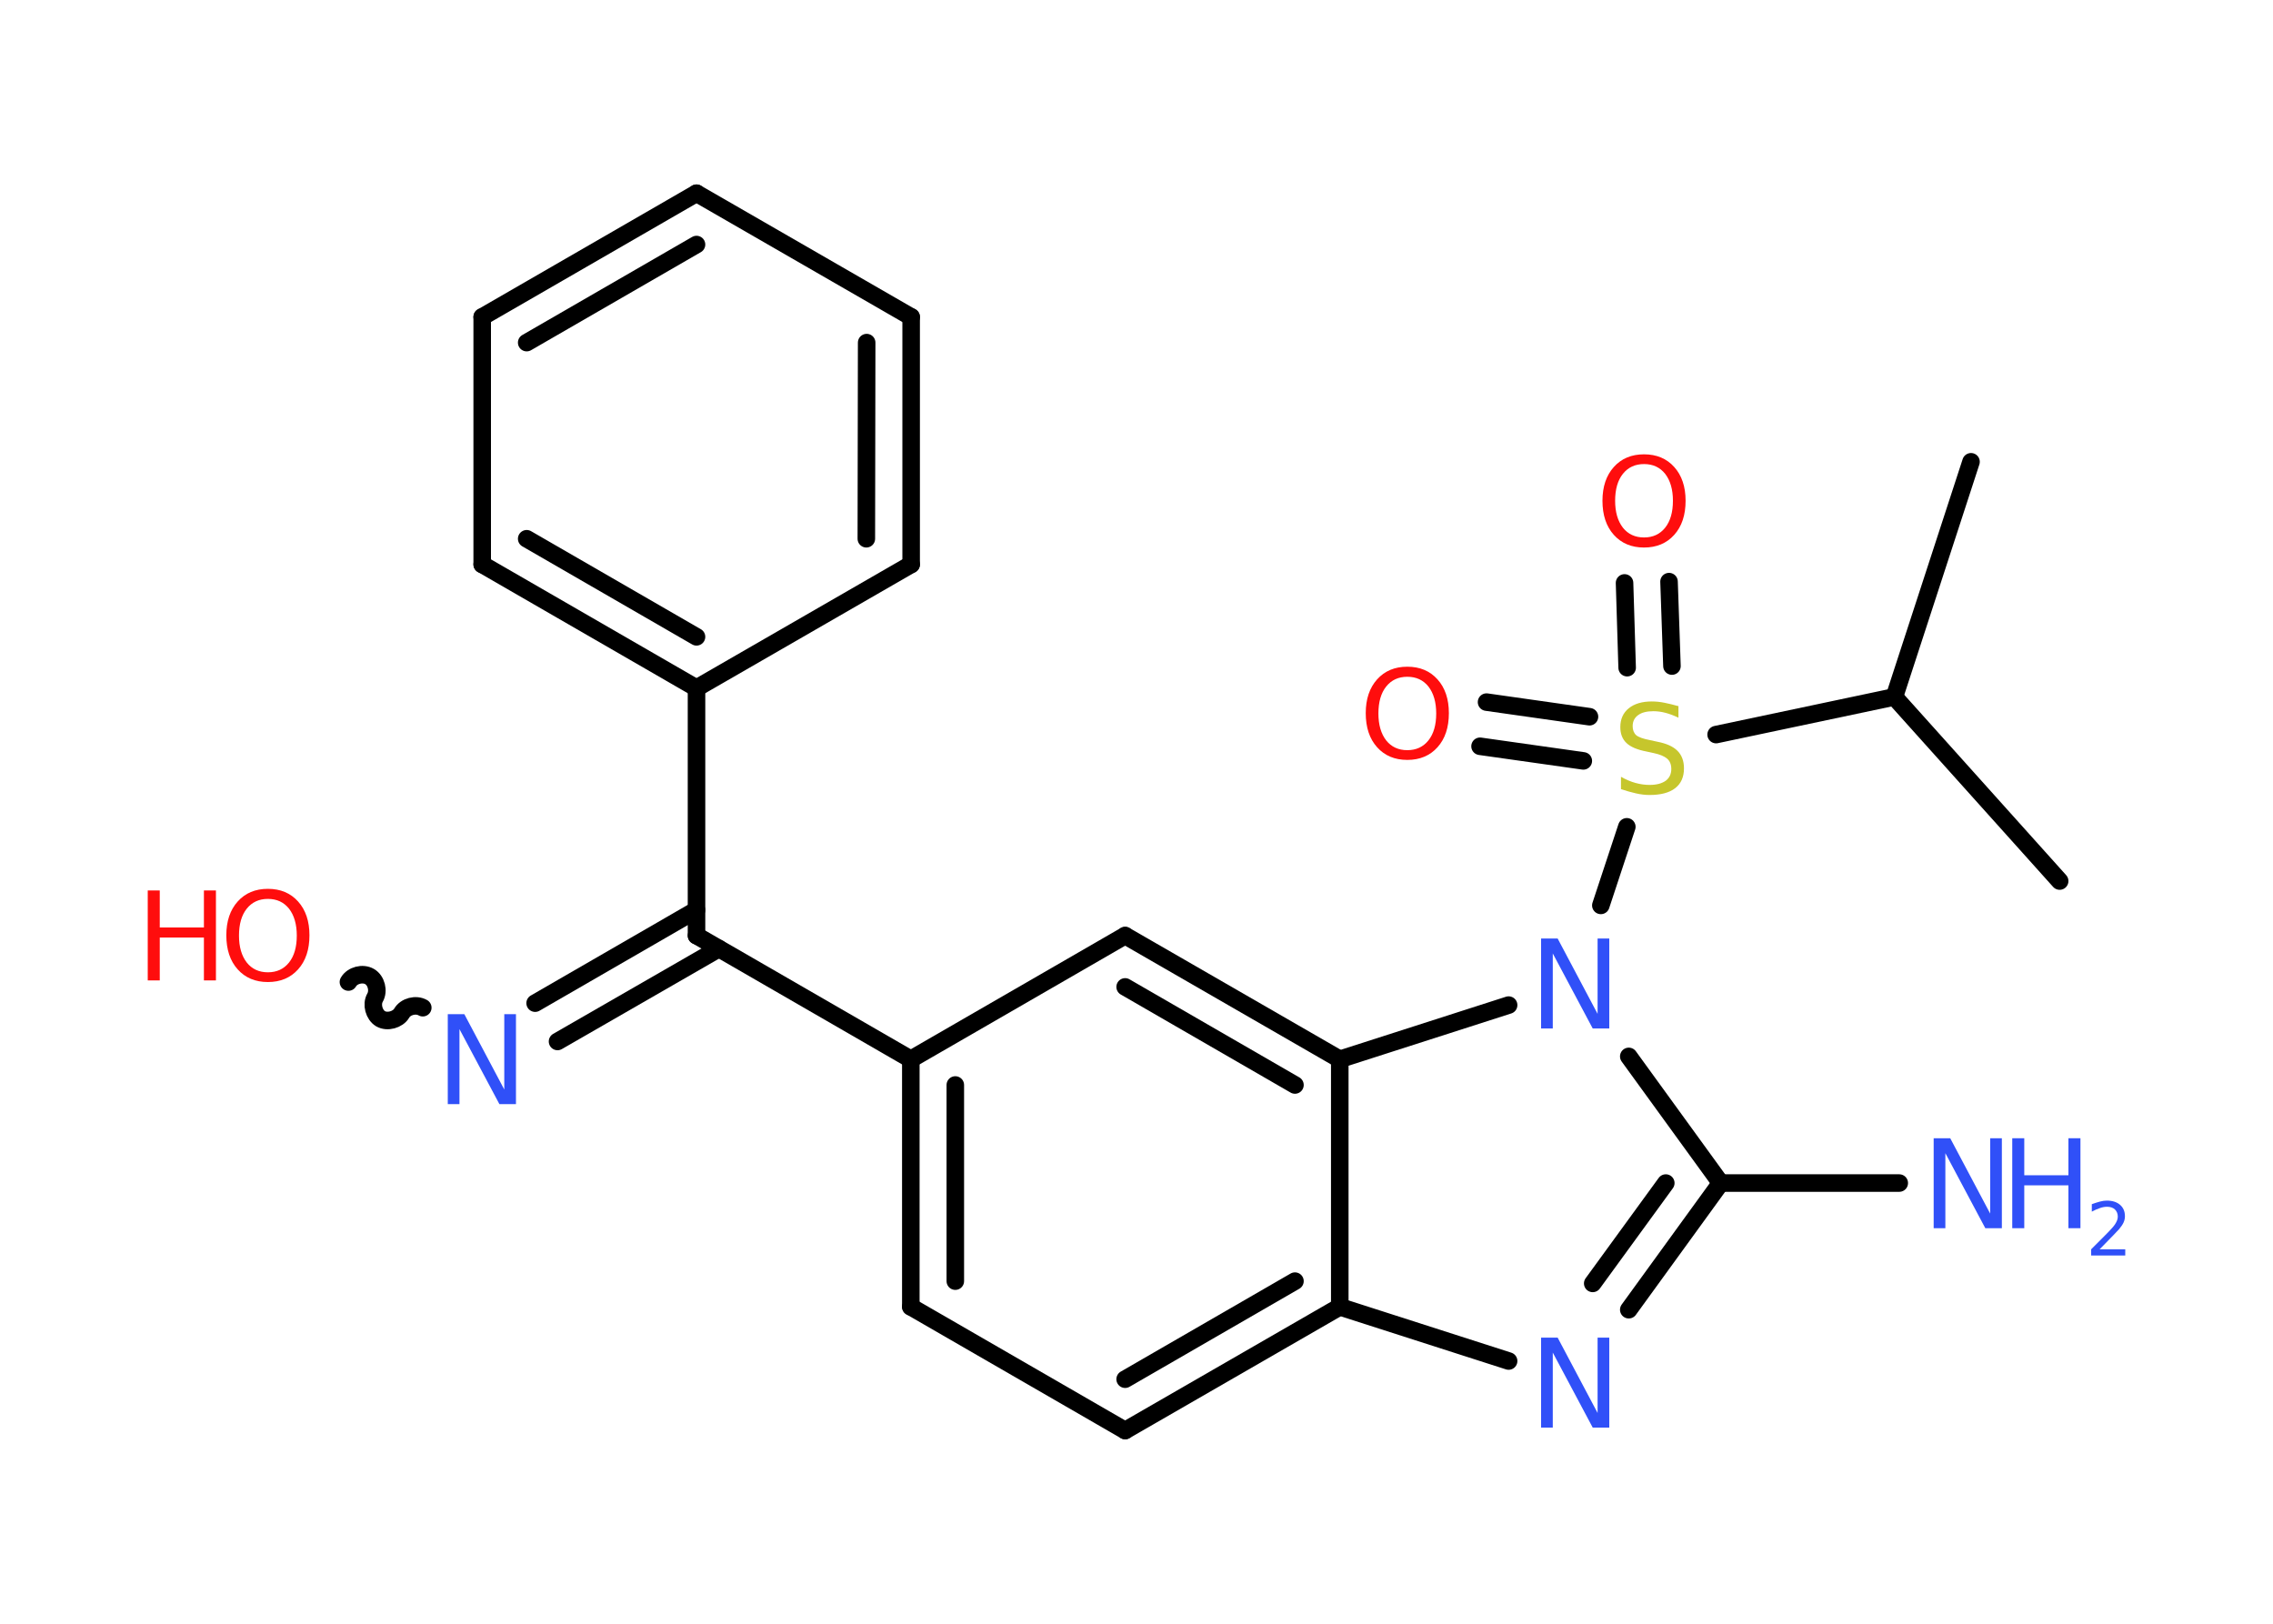 <?xml version='1.0' encoding='UTF-8'?>
<!DOCTYPE svg PUBLIC "-//W3C//DTD SVG 1.1//EN" "http://www.w3.org/Graphics/SVG/1.1/DTD/svg11.dtd">
<svg version='1.2' xmlns='http://www.w3.org/2000/svg' xmlns:xlink='http://www.w3.org/1999/xlink' width='70.0mm' height='50.0mm' viewBox='0 0 70.0 50.0'>
  <desc>Generated by the Chemistry Development Kit (http://github.com/cdk)</desc>
  <g stroke-linecap='round' stroke-linejoin='round' stroke='#000000' stroke-width='.54' fill='#3050F8'>
    <rect x='.0' y='.0' width='70.0' height='50.0' fill='#FFFFFF' stroke='none'/>
    <g id='mol1' class='mol'>
      <line id='mol1bnd1' class='bond' x1='60.7' y1='14.22' x2='58.34' y2='21.46'/>
      <line id='mol1bnd2' class='bond' x1='58.34' y1='21.46' x2='63.43' y2='27.13'/>
      <line id='mol1bnd3' class='bond' x1='58.34' y1='21.46' x2='52.85' y2='22.62'/>
      <g id='mol1bnd4' class='bond'>
        <line x1='50.11' y1='20.56' x2='50.03' y2='17.95'/>
        <line x1='51.49' y1='20.51' x2='51.4' y2='17.91'/>
      </g>
      <g id='mol1bnd5' class='bond'>
        <line x1='48.76' y1='23.43' x2='45.58' y2='22.98'/>
        <line x1='48.95' y1='22.07' x2='45.78' y2='21.62'/>
      </g>
      <line id='mol1bnd6' class='bond' x1='50.1' y1='25.46' x2='49.3' y2='27.88'/>
      <line id='mol1bnd7' class='bond' x1='50.16' y1='32.53' x2='52.99' y2='36.43'/>
      <line id='mol1bnd8' class='bond' x1='52.99' y1='36.43' x2='58.49' y2='36.43'/>
      <g id='mol1bnd9' class='bond'>
        <line x1='50.16' y1='40.33' x2='52.99' y2='36.43'/>
        <line x1='49.05' y1='39.52' x2='51.3' y2='36.43'/>
      </g>
      <line id='mol1bnd10' class='bond' x1='46.46' y1='41.91' x2='41.26' y2='40.24'/>
      <g id='mol1bnd11' class='bond'>
        <line x1='34.65' y1='44.05' x2='41.26' y2='40.24'/>
        <line x1='34.65' y1='42.47' x2='39.88' y2='39.45'/>
      </g>
      <line id='mol1bnd12' class='bond' x1='34.65' y1='44.05' x2='28.05' y2='40.24'/>
      <g id='mol1bnd13' class='bond'>
        <line x1='28.05' y1='32.62' x2='28.05' y2='40.24'/>
        <line x1='29.42' y1='33.41' x2='29.42' y2='39.45'/>
      </g>
      <line id='mol1bnd14' class='bond' x1='28.05' y1='32.62' x2='21.45' y2='28.81'/>
      <g id='mol1bnd15' class='bond'>
        <line x1='22.14' y1='29.21' x2='17.17' y2='32.07'/>
        <line x1='21.45' y1='28.02' x2='16.48' y2='30.89'/>
      </g>
      <path id='mol1bnd16' class='bond' d='M10.73 30.24c.12 -.21 .44 -.29 .65 -.17c.21 .12 .29 .44 .17 .65c-.12 .21 -.03 .53 .17 .65c.21 .12 .53 .03 .65 -.17c.12 -.21 .44 -.29 .65 -.17' fill='none' stroke='#000000' stroke-width='.54'/>
      <line id='mol1bnd17' class='bond' x1='21.45' y1='28.81' x2='21.45' y2='21.19'/>
      <g id='mol1bnd18' class='bond'>
        <line x1='14.85' y1='17.38' x2='21.45' y2='21.19'/>
        <line x1='16.22' y1='16.59' x2='21.45' y2='19.61'/>
      </g>
      <line id='mol1bnd19' class='bond' x1='14.85' y1='17.38' x2='14.85' y2='9.76'/>
      <g id='mol1bnd20' class='bond'>
        <line x1='21.45' y1='5.95' x2='14.85' y2='9.76'/>
        <line x1='21.45' y1='7.53' x2='16.22' y2='10.55'/>
      </g>
      <line id='mol1bnd21' class='bond' x1='21.45' y1='5.95' x2='28.06' y2='9.76'/>
      <g id='mol1bnd22' class='bond'>
        <line x1='28.06' y1='17.38' x2='28.06' y2='9.76'/>
        <line x1='26.68' y1='16.59' x2='26.69' y2='10.55'/>
      </g>
      <line id='mol1bnd23' class='bond' x1='21.45' y1='21.19' x2='28.06' y2='17.38'/>
      <line id='mol1bnd24' class='bond' x1='28.05' y1='32.62' x2='34.65' y2='28.81'/>
      <g id='mol1bnd25' class='bond'>
        <line x1='41.26' y1='32.62' x2='34.65' y2='28.81'/>
        <line x1='39.88' y1='33.41' x2='34.65' y2='30.39'/>
      </g>
      <line id='mol1bnd26' class='bond' x1='41.26' y1='40.24' x2='41.26' y2='32.62'/>
      <line id='mol1bnd27' class='bond' x1='46.46' y1='30.95' x2='41.26' y2='32.62'/>
      <path id='mol1atm4' class='atom' d='M51.69 21.74v.36q-.21 -.1 -.4 -.15q-.19 -.05 -.37 -.05q-.31 .0 -.47 .12q-.17 .12 -.17 .34q.0 .18 .11 .28q.11 .09 .42 .15l.23 .05q.42 .08 .62 .28q.2 .2 .2 .54q.0 .4 -.27 .61q-.27 .21 -.79 .21q-.2 .0 -.42 -.05q-.22 -.05 -.46 -.13v-.38q.23 .13 .45 .19q.22 .06 .43 .06q.32 .0 .5 -.13q.17 -.13 .17 -.36q.0 -.21 -.13 -.32q-.13 -.11 -.41 -.17l-.23 -.05q-.42 -.08 -.61 -.26q-.19 -.18 -.19 -.49q.0 -.37 .26 -.58q.26 -.21 .71 -.21q.19 .0 .39 .04q.2 .04 .41 .1z' stroke='none' fill='#C6C62C'/>
      <path id='mol1atm5' class='atom' d='M50.63 14.29q-.41 .0 -.65 .3q-.24 .3 -.24 .83q.0 .52 .24 .83q.24 .3 .65 .3q.41 .0 .65 -.3q.24 -.3 .24 -.83q.0 -.52 -.24 -.83q-.24 -.3 -.65 -.3zM50.63 13.99q.58 .0 .93 .39q.35 .39 .35 1.04q.0 .66 -.35 1.05q-.35 .39 -.93 .39q-.58 .0 -.93 -.39q-.35 -.39 -.35 -1.05q.0 -.65 .35 -1.04q.35 -.39 .93 -.39z' stroke='none' fill='#FF0D0D'/>
      <path id='mol1atm6' class='atom' d='M43.34 20.84q-.41 .0 -.65 .3q-.24 .3 -.24 .83q.0 .52 .24 .83q.24 .3 .65 .3q.41 .0 .65 -.3q.24 -.3 .24 -.83q.0 -.52 -.24 -.83q-.24 -.3 -.65 -.3zM43.34 20.53q.58 .0 .93 .39q.35 .39 .35 1.04q.0 .66 -.35 1.05q-.35 .39 -.93 .39q-.58 .0 -.93 -.39q-.35 -.39 -.35 -1.05q.0 -.65 .35 -1.04q.35 -.39 .93 -.39z' stroke='none' fill='#FF0D0D'/>
      <path id='mol1atm7' class='atom' d='M47.47 28.9h.5l1.23 2.32v-2.32h.36v2.77h-.51l-1.23 -2.31v2.31h-.36v-2.77z' stroke='none'/>
      <g id='mol1atm9' class='atom'>
        <path d='M59.56 35.05h.5l1.23 2.32v-2.32h.36v2.77h-.51l-1.23 -2.31v2.31h-.36v-2.77z' stroke='none'/>
        <path d='M61.97 35.05h.37v1.14h1.36v-1.14h.37v2.77h-.37v-1.32h-1.36v1.32h-.37v-2.77z' stroke='none'/>
        <path d='M64.67 38.47h.78v.19h-1.05v-.19q.13 -.13 .35 -.35q.22 -.22 .28 -.29q.11 -.12 .15 -.21q.04 -.08 .04 -.16q.0 -.13 -.09 -.22q-.09 -.08 -.24 -.08q-.11 .0 -.22 .04q-.12 .04 -.25 .11v-.23q.14 -.05 .25 -.08q.12 -.03 .21 -.03q.26 .0 .41 .13q.15 .13 .15 .35q.0 .1 -.04 .19q-.04 .09 -.14 .21q-.03 .03 -.18 .19q-.15 .15 -.42 .43z' stroke='none'/>
      </g>
      <path id='mol1atm10' class='atom' d='M47.47 41.19h.5l1.23 2.32v-2.32h.36v2.77h-.51l-1.23 -2.31v2.31h-.36v-2.77z' stroke='none'/>
      <path id='mol1atm16' class='atom' d='M13.8 31.23h.5l1.23 2.32v-2.32h.36v2.77h-.51l-1.23 -2.31v2.31h-.36v-2.77z' stroke='none'/>
      <g id='mol1atm17' class='atom'>
        <path d='M8.25 27.68q-.41 .0 -.65 .3q-.24 .3 -.24 .83q.0 .52 .24 .83q.24 .3 .65 .3q.41 .0 .65 -.3q.24 -.3 .24 -.83q.0 -.52 -.24 -.83q-.24 -.3 -.65 -.3zM8.25 27.37q.58 .0 .93 .39q.35 .39 .35 1.04q.0 .66 -.35 1.05q-.35 .39 -.93 .39q-.58 .0 -.93 -.39q-.35 -.39 -.35 -1.05q.0 -.65 .35 -1.04q.35 -.39 .93 -.39z' stroke='none' fill='#FF0D0D'/>
        <path d='M4.55 27.42h.37v1.14h1.36v-1.14h.37v2.77h-.37v-1.32h-1.36v1.32h-.37v-2.77z' stroke='none' fill='#FF0D0D'/>
      </g>
    </g>
  </g>
</svg>
